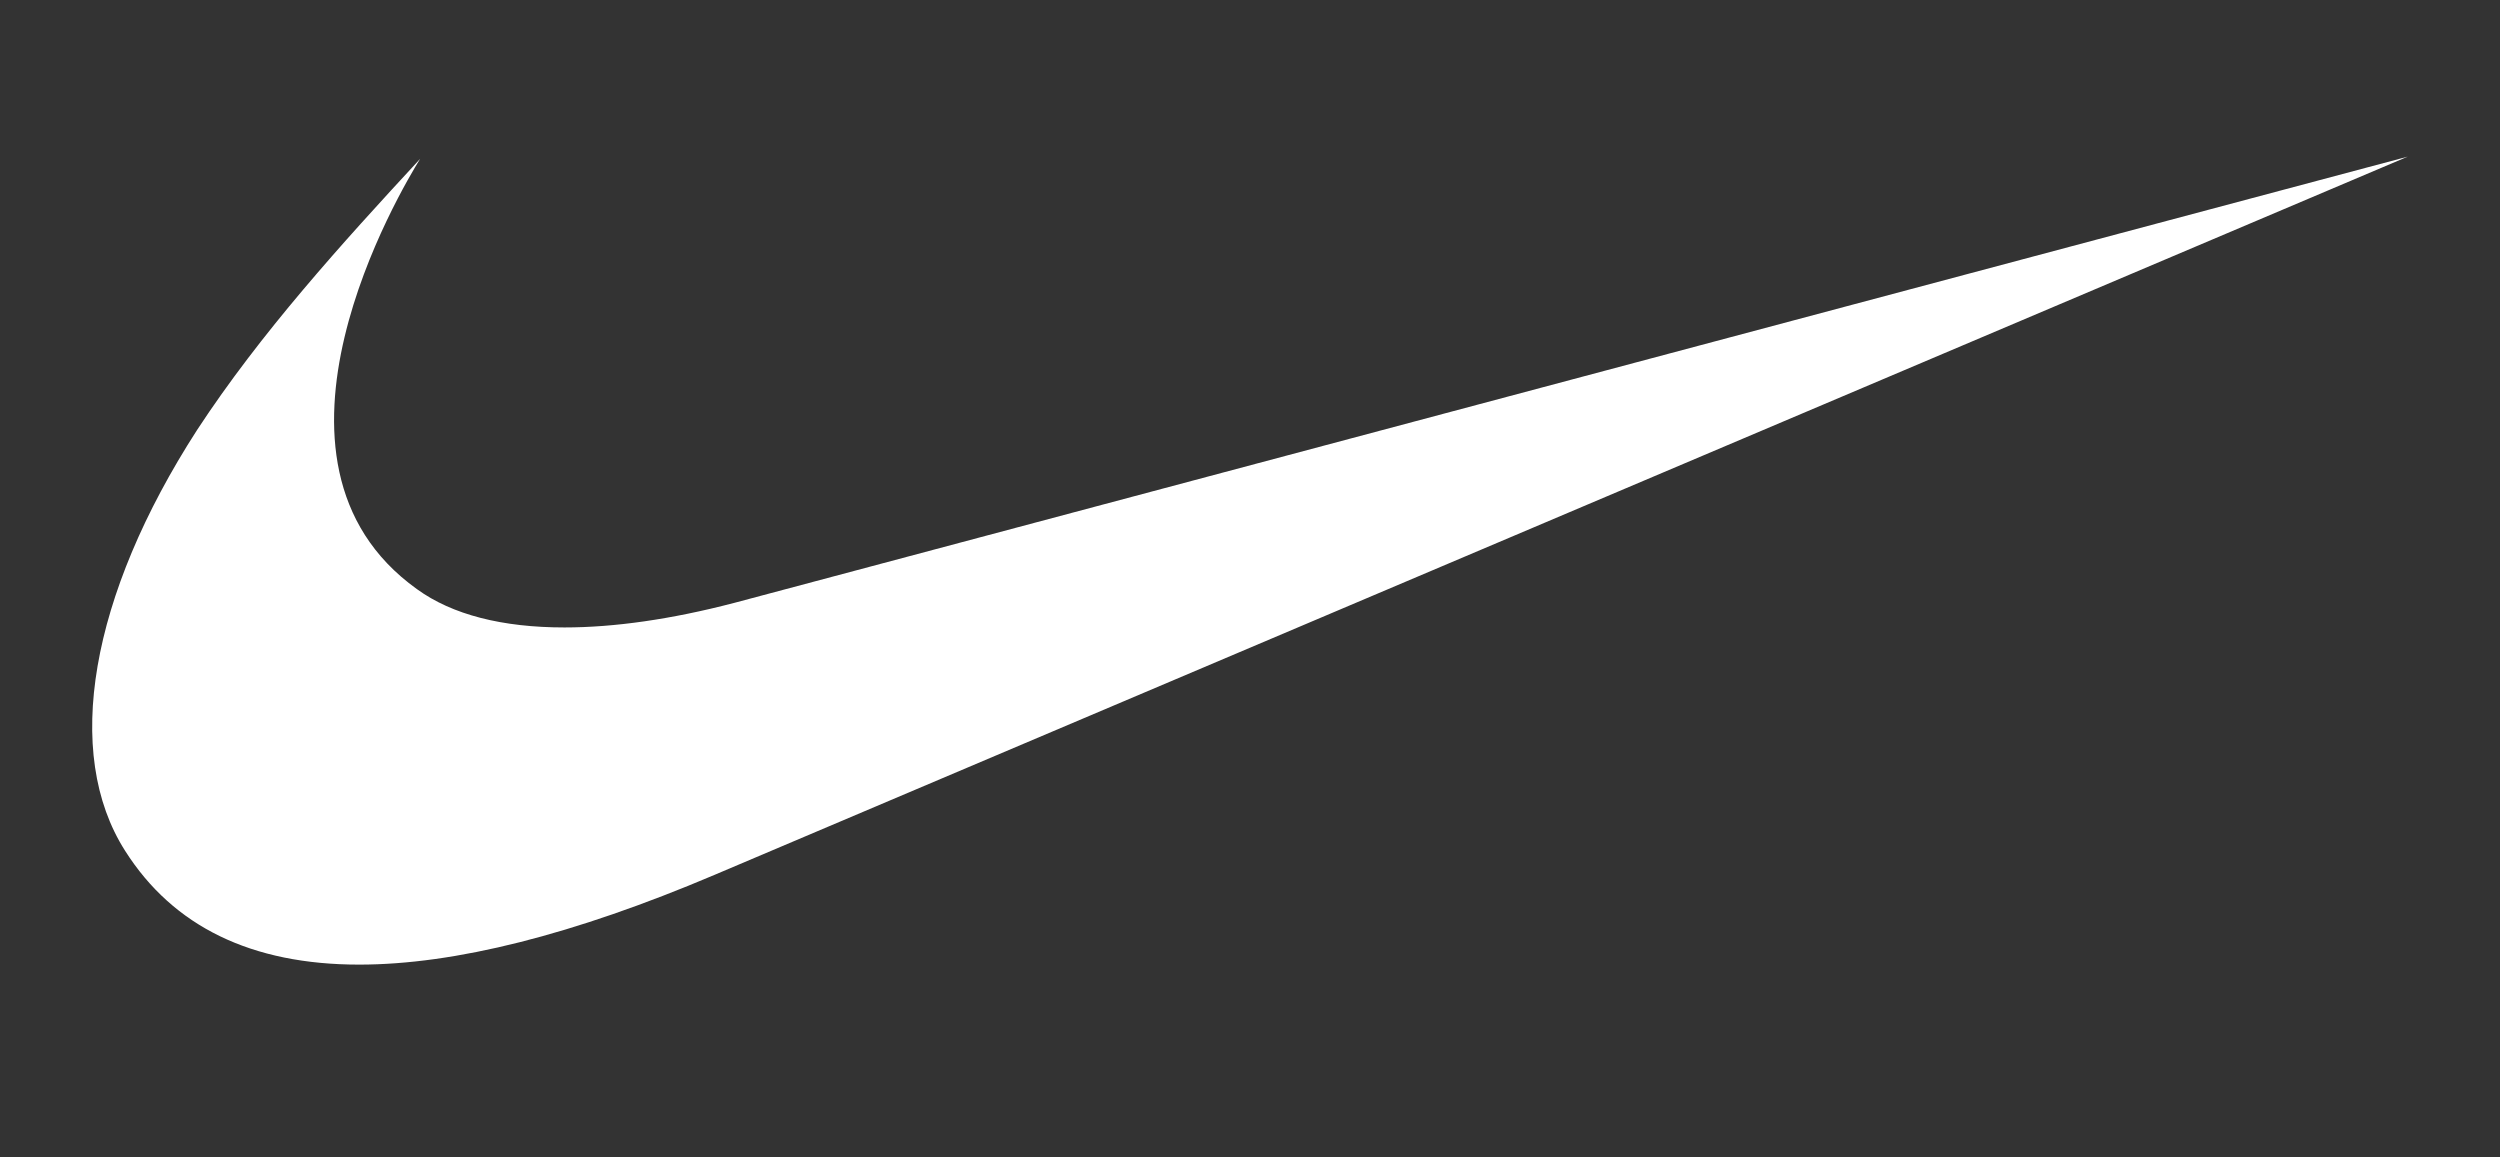 <svg xmlns="http://www.w3.org/2000/svg" xmlns:xlink="http://www.w3.org/1999/xlink" width="1080" zoomAndPan="magnify" viewBox="0 0 810 375" height="500" preserveAspectRatio="xMidYMid meet" version="1.0"><rect x="0" y="0" width="810" height="375" fill="#333333" stroke="none"/><path fill="#fff" d="M 780.109 50.746 L 231.445 283.484 C 185.766 302.863 147.336 312.535 116.367 312.535 C 81.523 312.535 56.141 300.238 40.555 275.691 C 20.34 244.016 29.176 193.082 63.852 139.316 C 84.441 107.891 110.617 79.047 136.125 51.457 C 130.121 61.211 77.148 149.359 135.082 190.871 C 146.543 199.207 162.84 203.293 182.887 203.293 C 198.977 203.293 217.441 200.668 237.738 195.375 Z M 780.109 50.746 " fill-opacity="1" fill-rule="evenodd"/></svg>